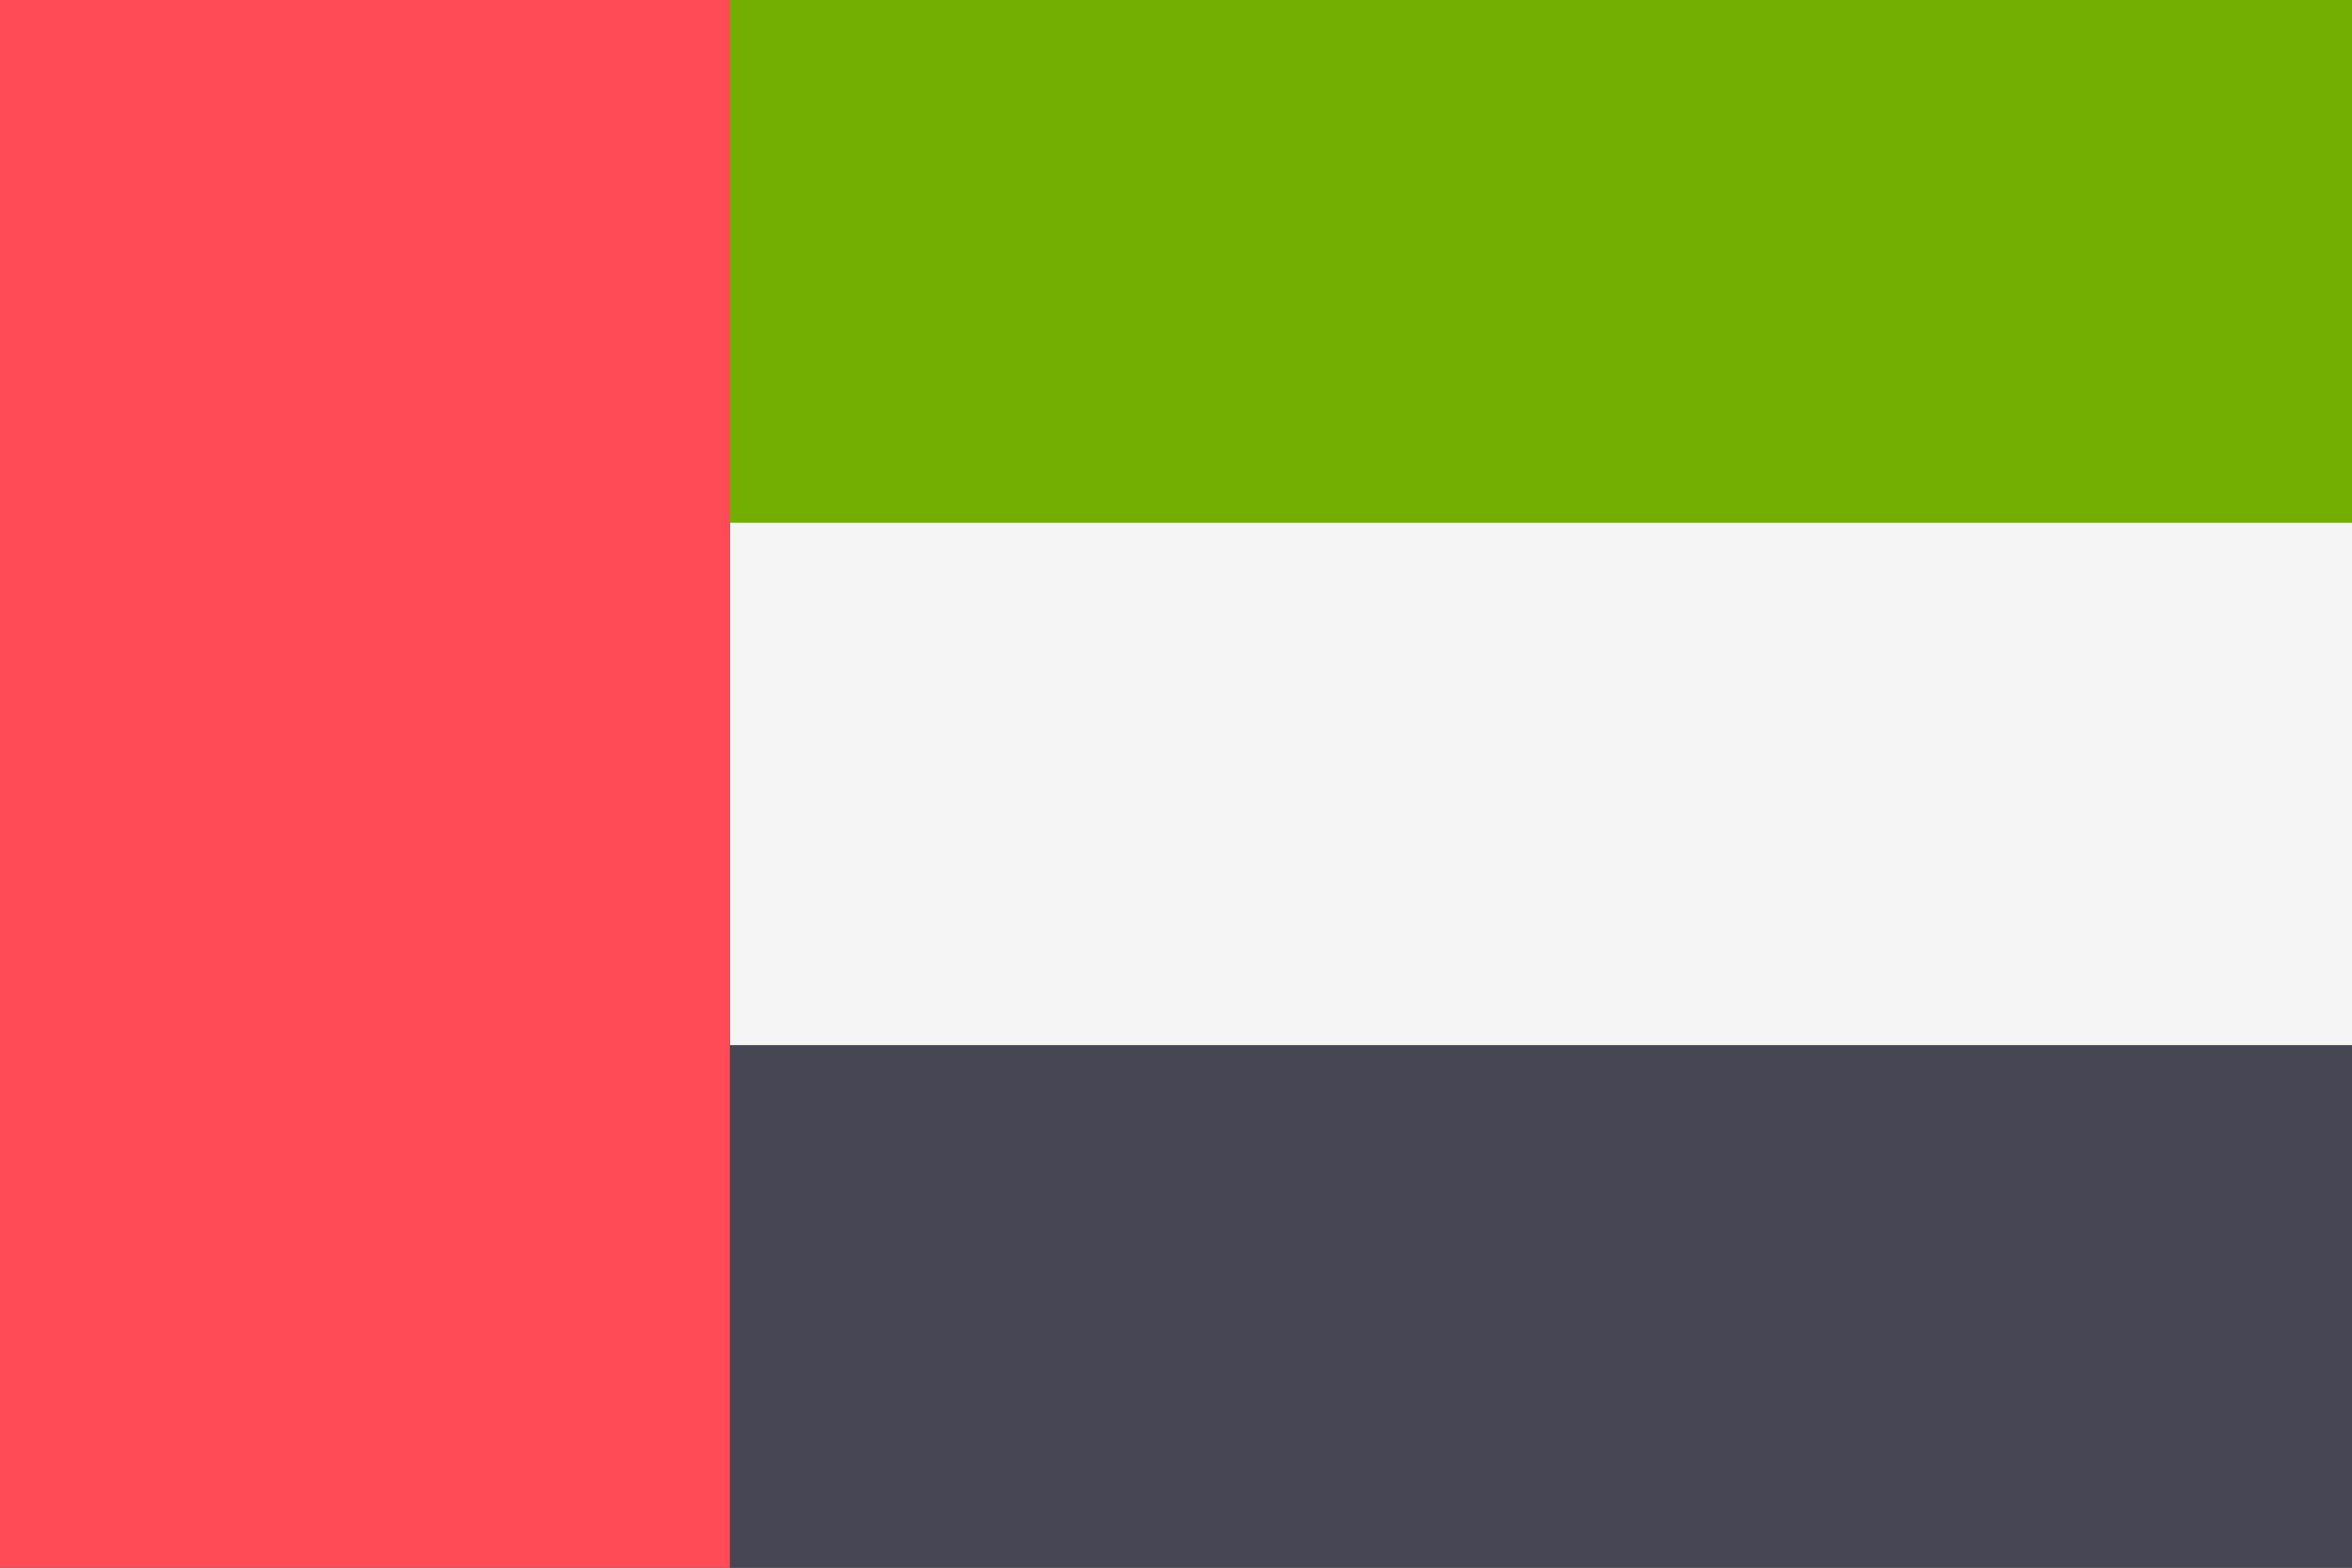 <svg viewBox="0 0 36 24" fill="none" xmlns="http://www.w3.org/2000/svg">
	<rect x="0" y="0" width="36" height="24" fill="#333333" stroke="none"/>
	<path d="M36 8H10.916V0H36V8Z" fill="#73AF00" />
	<path d="M36 24H11.172V16H36V24Z" fill="#464655" />
	<path d="M11.173 8H36V16H11.173V8Z" fill="#F5F5F5" />
	<path d="M11.172 24H0V0H11.172V24Z" fill="#FF4B55" />
</svg>
